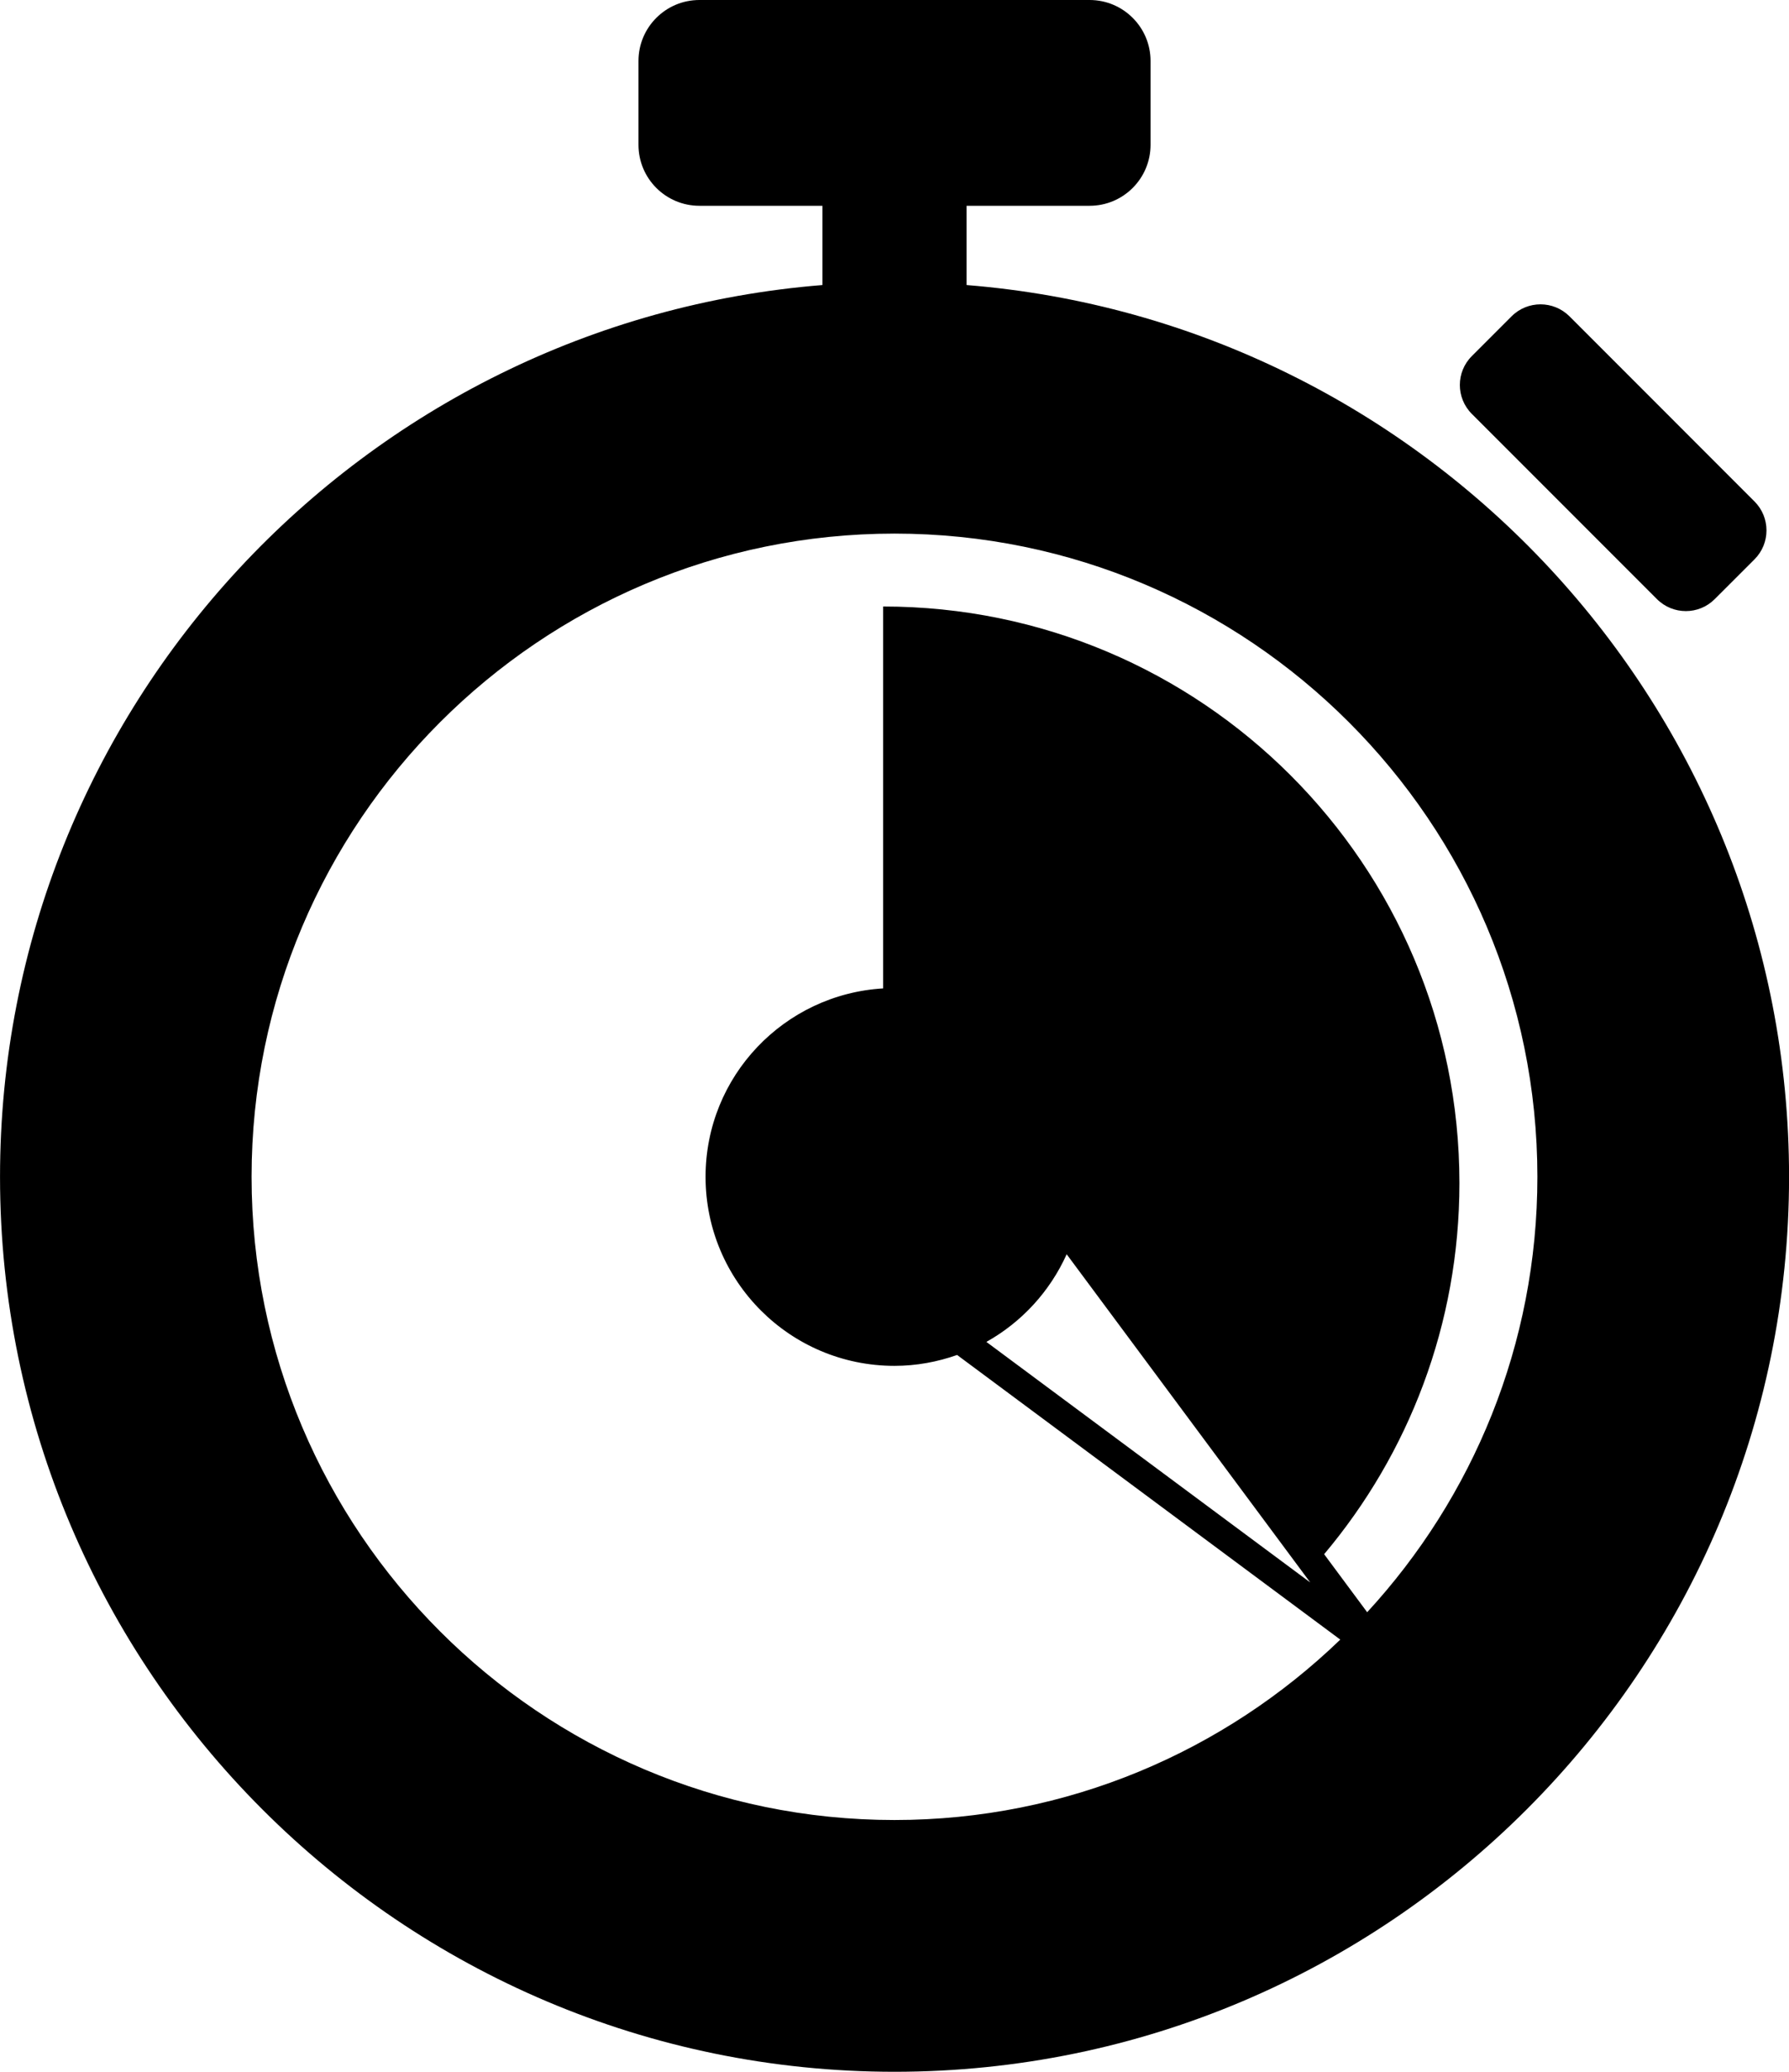 <svg xmlns="http://www.w3.org/2000/svg" width="64.796" height="75" viewBox="0 0 64.796 75" enable-background="new 0 0 64.796 75"><path d="M35.008 10.319v-2.869h4.456c1.219 0 2.208-.988 2.208-2.208v-3.035c0-1.219-.989-2.207-2.208-2.207h-14.131c-1.22 0-2.208.988-2.208 2.207v3.035c0 1.22.988 2.208 2.208 2.208h4.455v2.869c-16.647 1.335-29.787 15.298-29.787 32.283 0 17.864 14.534 32.398 32.398 32.398 17.865 0 32.399-14.533 32.399-32.398 0-16.985-13.141-30.948-29.789-32.283zm12.951 45.944c3.057-3.631 4.9-8.318 4.9-13.435 0-11.528-9.345-20.872-20.872-20.872v13.825c-3.586.214-6.432 3.18-6.432 6.821 0 3.779 3.063 6.843 6.842 6.843.796 0 1.558-.144 2.269-.394l13.878 10.304c-4.189 4.04-9.881 6.531-16.147 6.531-12.839 0-23.285-10.445-23.285-23.284s10.445-23.285 23.285-23.285 23.286 10.446 23.286 23.285c0 6.074-2.341 11.611-6.165 15.762m-2.062-1.078l-11.73-8.708c1.28-.715 2.303-1.829 2.908-3.173l8.822 11.881zM60.013 21.688c.579.579 1.516.579 2.093 0l1.441-1.44c.578-.578.578-1.516 0-2.094l-6.703-6.704c-.58-.577-1.517-.577-2.095 0l-1.44 1.44c-.579.577-.579 1.516 0 2.094l6.703 6.703z" /></svg>